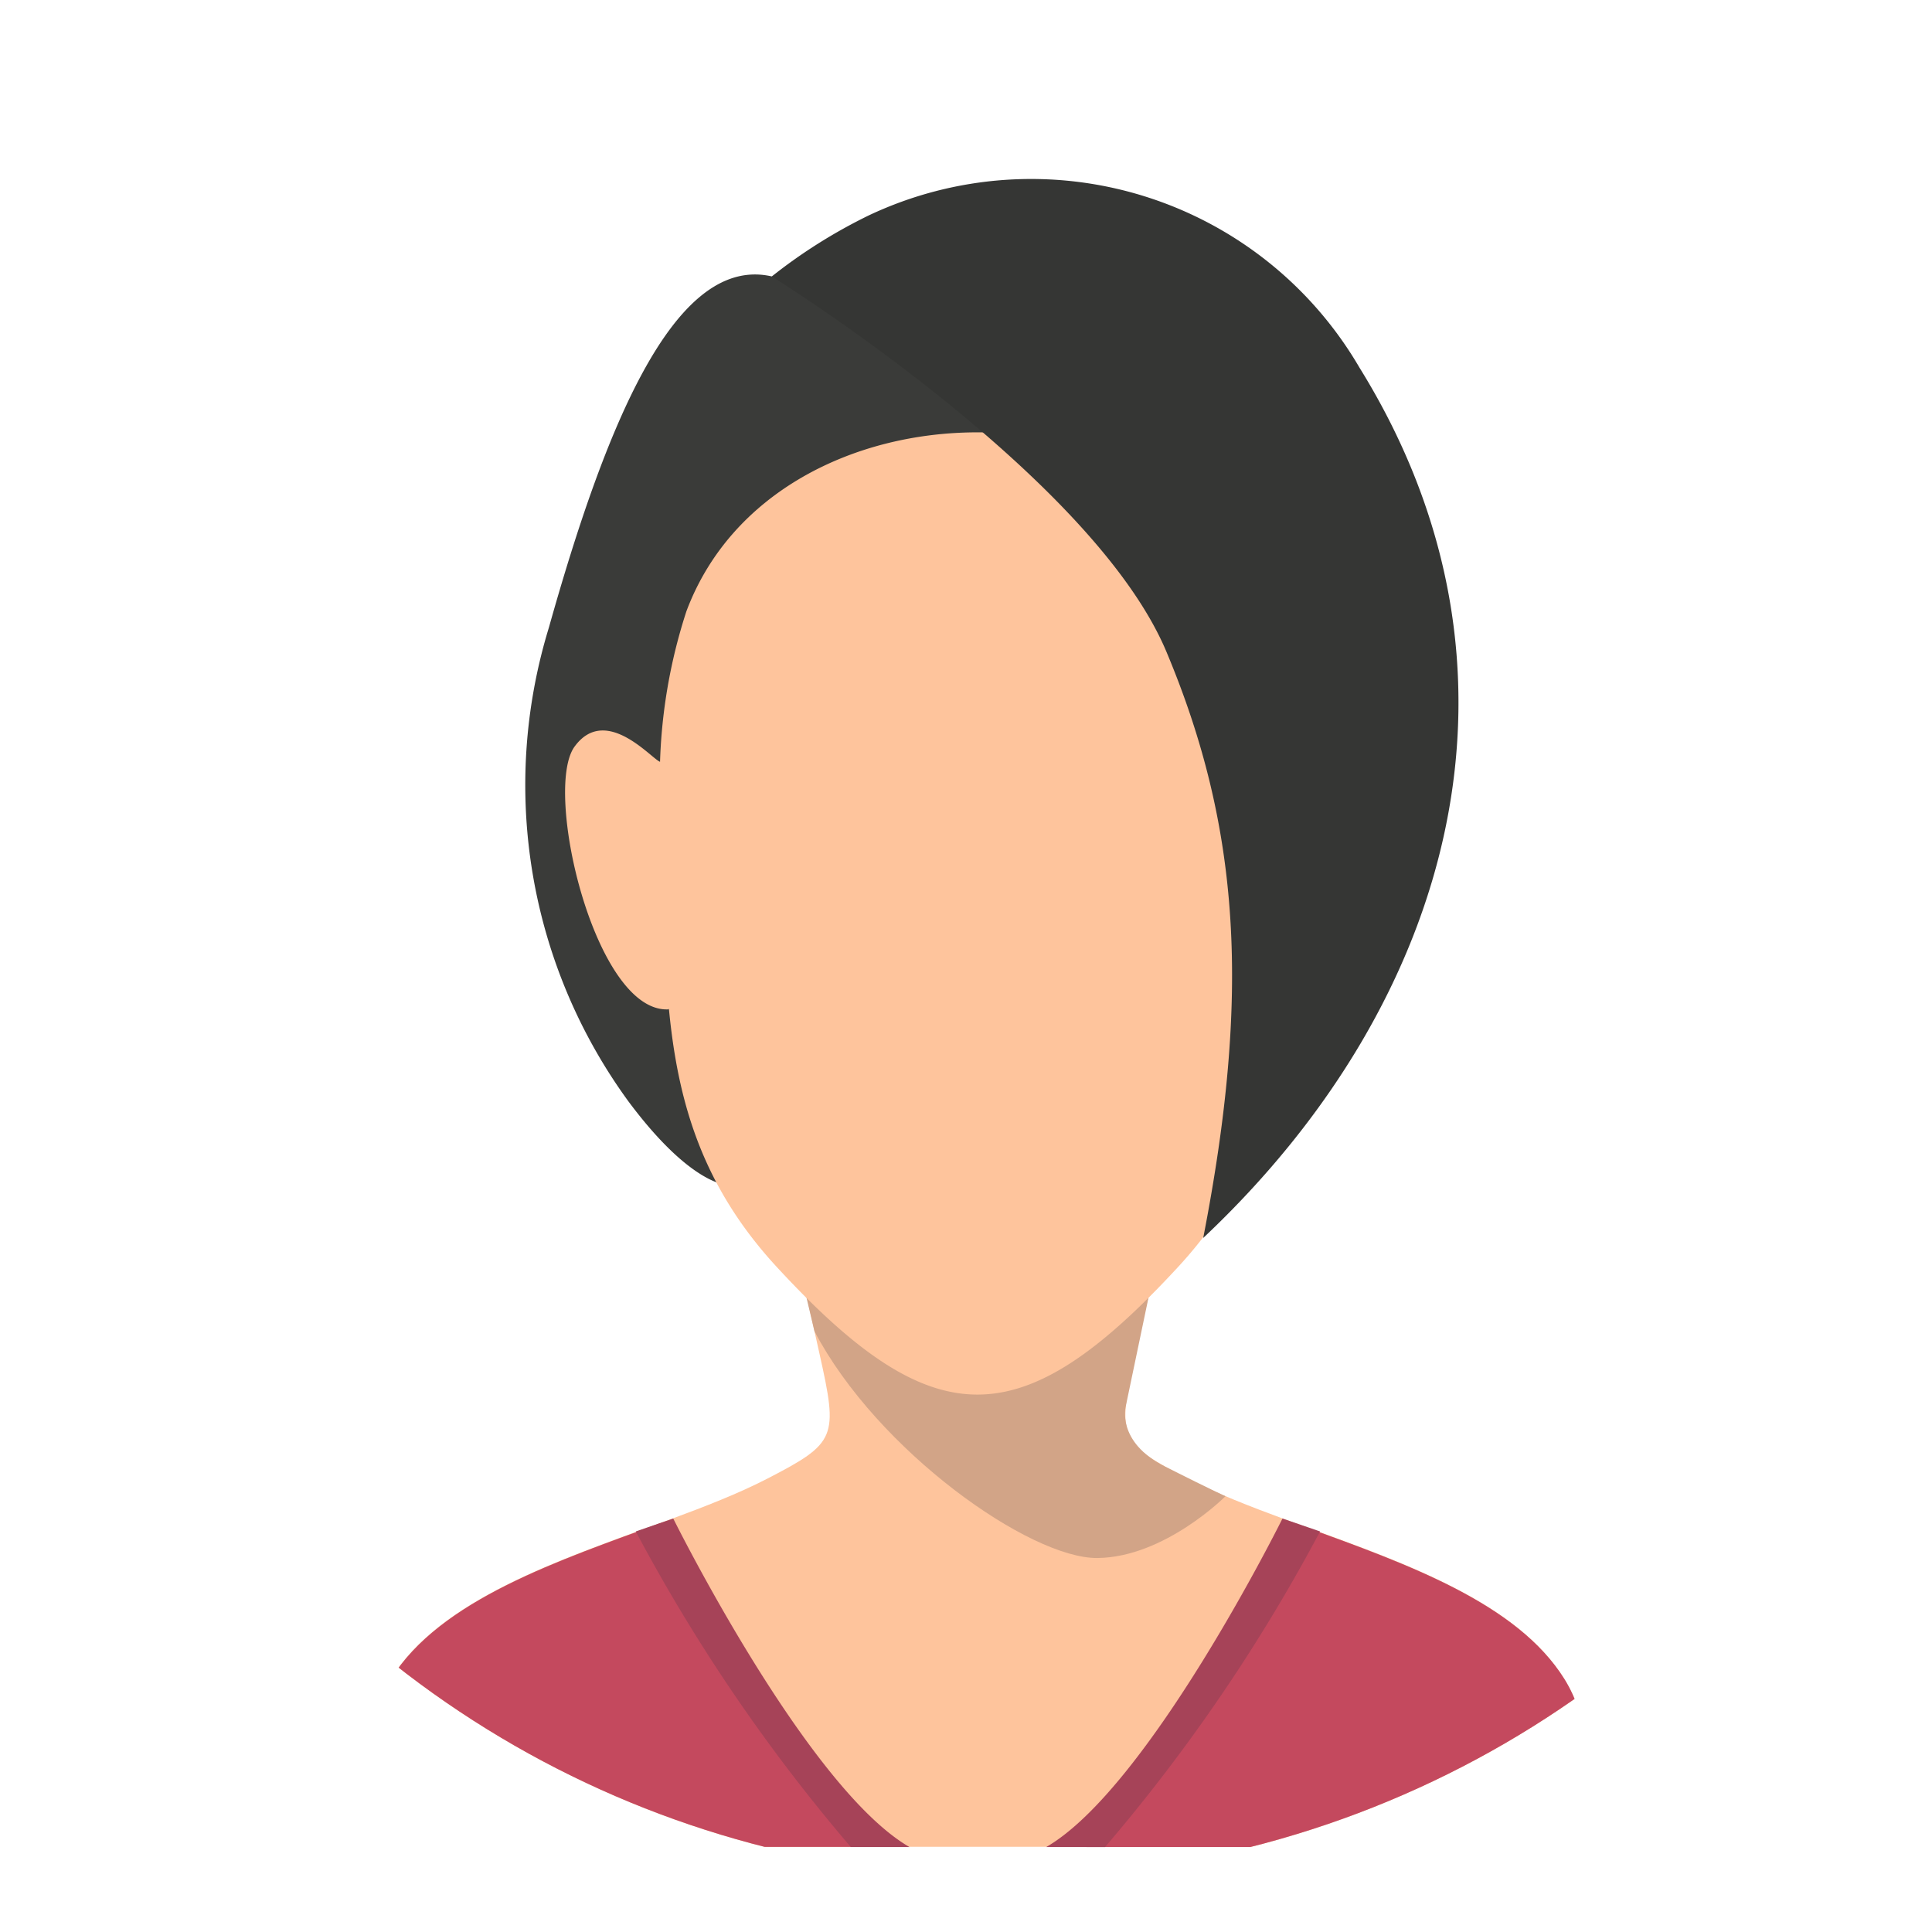<svg xmlns="http://www.w3.org/2000/svg" xmlns:xlink="http://www.w3.org/1999/xlink" width="64" height="64" viewBox="0 0 64 64">
  <defs>
    <clipPath id="clip-path">
      <circle id="Ellipse_101" data-name="Ellipse 101" cx="32.799" cy="32.799" r="32.799" transform="translate(2742.816 2430.201) rotate(-45)" fill="none"/>
    </clipPath>
  </defs>
  <g id="Group_287" data-name="Group 287" transform="translate(-2755.816 -2400.815)">
    <g id="Group_286" data-name="Group 286" clip-path="url(#clip-path)">
      <g id="Group_285" data-name="Group 285">
        <path id="Path_430" data-name="Path 430" d="M2780.079,2440.087s-1.226.189-3.441-2.781a17.781,17.781,0,0,1-2.64-15.7c1.9-6.762,4.091-11.991,7.076-11.686a2.8,2.8,0,0,1,.608.136,17.389,17.389,0,0,1,7.169,5.122C2789.649,2416.328,2780.079,2440.087,2780.079,2440.087Z" fill="#3a3b39" fill-rule="evenodd"/>
        <g id="Group_284" data-name="Group 284">
          <path id="Path_431" data-name="Path 431" d="M2782.356,2442.941l.608,2.724c.617,2.767.574,2.942-1.735,4.135-3.753,1.939-10.237,3.04-12.471,6.636-.811,1.307-.876,2.922-.876,5.557h40.633c0-2.635-.065-4.25-.876-5.557-2.234-3.6-8.718-4.7-12.471-6.636-2.309-1.193-2.352-1.368-1.735-4.135l.608-2.724C2786.322,2438.863,2790.075,2438.863,2782.356,2442.941Z" fill="#fec49c" fill-rule="evenodd"/>
          <path id="Path_432" data-name="Path 432" d="M2796.412,2450.379s-2.012,2.024-4.242,2.047-7.29-3.542-9.374-7.511l-.764-3.224,7.826-3.347,5.468,3.206-1.285,1.391-.929,4.442s-.341,1.191,1.306,2.018S2796.412,2450.379,2796.412,2450.379Z" fill="#d2a487" fill-rule="evenodd"/>
          <g id="Group_283" data-name="Group 283">
            <path id="Path_433" data-name="Path 433" d="M2777.7,2426.054c-.217,0-1.792-1.953-2.849-.509s.68,8.855,3.122,8.706A12.543,12.543,0,0,0,2777.7,2426.054Z" fill="#fec49c" fill-rule="evenodd"/>
            <path id="Path_434" data-name="Path 434" d="M2798.648,2426.054c.217,0,1.793-1.953,2.849-.509s-.68,8.855-3.122,8.706A12.551,12.551,0,0,1,2798.648,2426.054Z" fill="#fec49c" fill-rule="evenodd"/>
            <path id="Path_435" data-name="Path 435" d="M2781.548,2442.786c5.2,5.635,8.089,5.635,13.293,0,4.087-4.427,3.6-9.142,3.831-14.906a17.9,17.9,0,0,0-.838-6.818c-2.962-7.9-16.318-7.9-19.279,0a17.881,17.881,0,0,0-.838,6.818C2777.942,2433.644,2777.461,2438.359,2781.548,2442.786Z" fill="#fec49c" fill-rule="evenodd"/>
          </g>
        </g>
        <path id="Path_436" data-name="Path 436" d="M2795.674,2441.824c8.382-7.893,11.331-18.906,5.177-28.83a12.591,12.591,0,0,0-16.246-5.048,17.5,17.5,0,0,0-3.223,2.027s10.624,6.591,13.075,12.436S2797.244,2433.754,2795.674,2441.824Z" fill="#353634" fill-rule="evenodd"/>
        <path id="Path_437" data-name="Path 437" d="M2777.79,2451.239c-3.458,1.269-7.388,2.564-9.027,5.2-.812,1.307-.876,2.922-.876,5.557h17.082l-3.868-4.482-3.159-5.752-.152-.527ZM2791.81,2462h16.709c0-2.635-.064-4.25-.875-5.557-1.566-2.52-5.217-3.814-8.553-5.03l-6.016,8.98Z" fill="#c4495e" fill-rule="evenodd"/>
        <path id="Path_438" data-name="Path 438" d="M2778.118,2451.118s4.421,8.918,7.825,10.882H2784a57.787,57.787,0,0,1-7.123-10.454Z" fill="#a64358" fill-rule="evenodd"/>
        <path id="Path_439" data-name="Path 439" d="M2798.3,2451.118s-4.421,8.918-7.826,10.882h1.949a57.758,57.758,0,0,0,7.122-10.454Z" fill="#a64358" fill-rule="evenodd"/>
      </g>
    </g>
  </g>
</svg>
